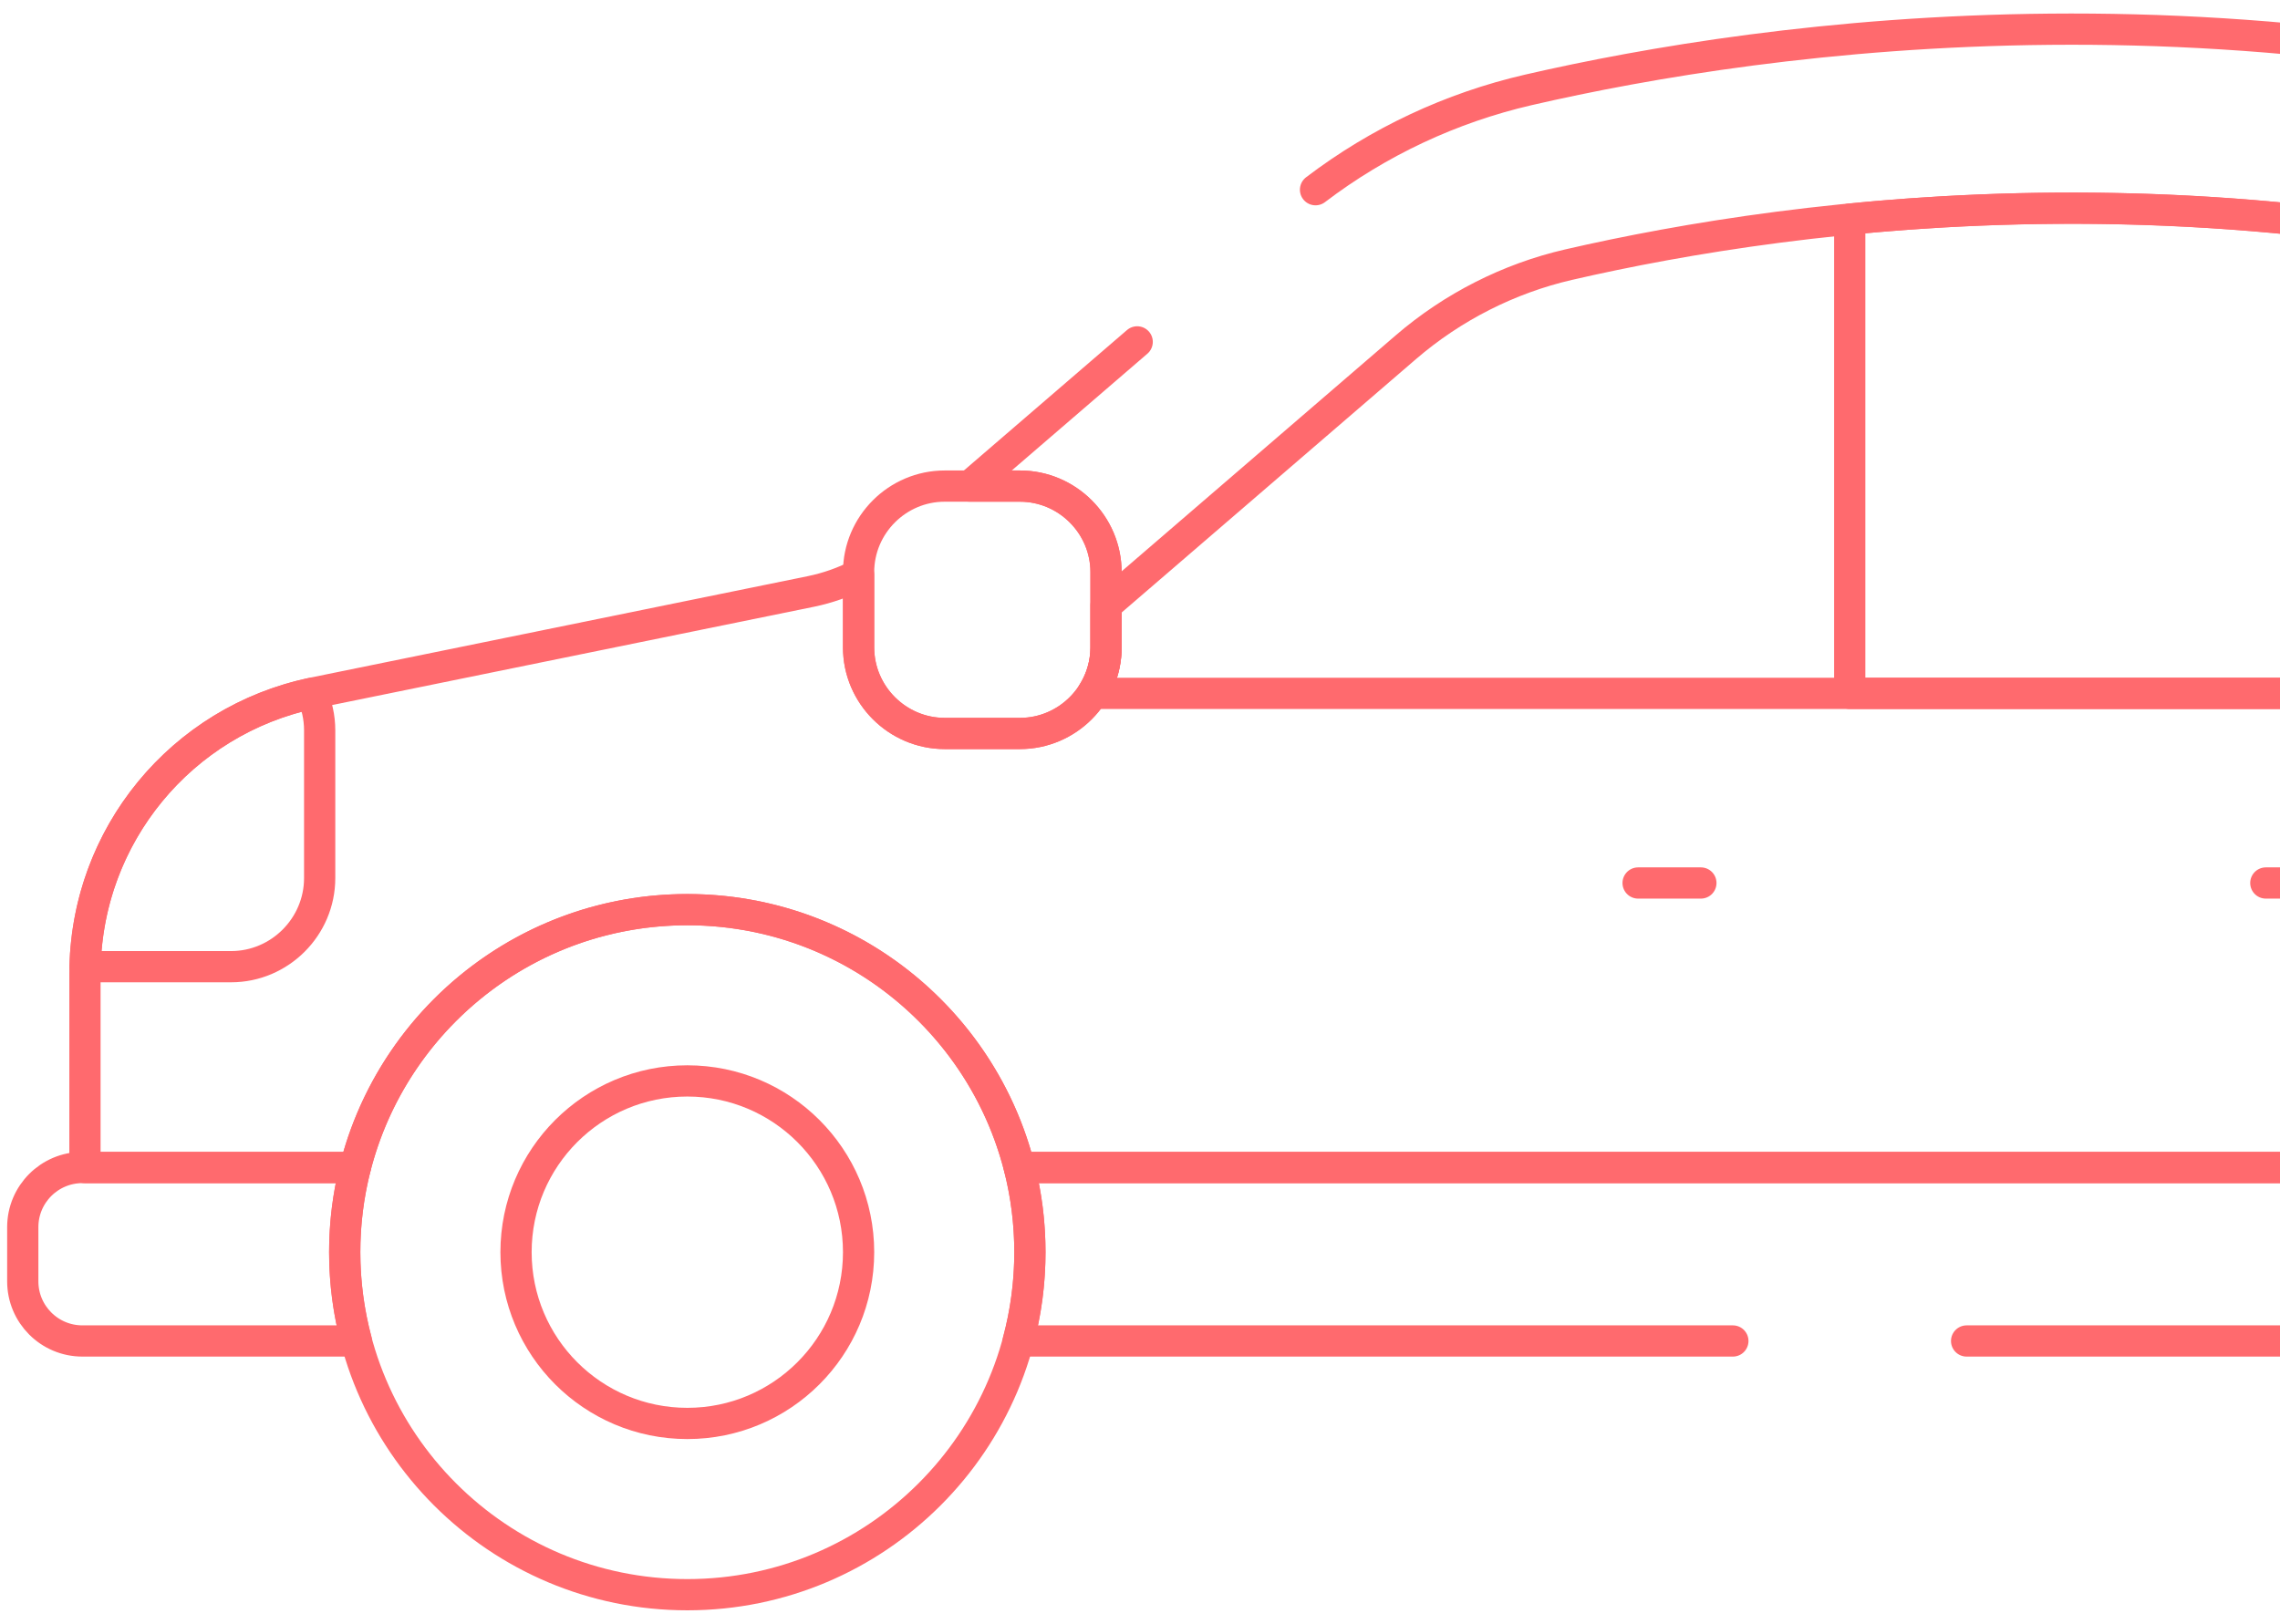<svg width="73" height="52" viewBox="0 0 73 52" fill="none" xmlns="http://www.w3.org/2000/svg">
<path d="M11.037 40.099C11.037 46.156 15.948 51.067 22.006 51.067C28.064 51.067 32.975 46.156 32.975 40.099C32.975 34.04 28.064 29.13 22.006 29.13C15.948 29.13 11.037 34.04 11.037 40.099Z" stroke="#FF6A6E" stroke-miterlimit="10" stroke-linecap="round" stroke-linejoin="round"/>
<path d="M16.522 40.098C16.522 43.127 18.977 45.583 22.006 45.583C25.035 45.583 27.49 43.127 27.49 40.098C27.49 37.069 25.035 34.614 22.006 34.614C18.977 34.614 16.522 37.069 16.522 40.098Z" stroke="#FF6A6E" stroke-miterlimit="10" stroke-linecap="round" stroke-linejoin="round"/>
<path d="M2.639 37.387H11.376C11.15 38.273 11.037 39.184 11.037 40.098C11.037 41.082 11.169 42.035 11.411 42.942H2.639C1.584 42.942 0.729 42.087 0.729 41.032V39.297C0.729 38.242 1.584 37.387 2.639 37.387Z" stroke="#FF6A6E" stroke-miterlimit="10" stroke-linecap="round" stroke-linejoin="round"/>
<path d="M9.975 22.204C10.146 22.573 10.234 22.974 10.235 23.381V28.118C10.235 29.679 8.958 30.956 7.397 30.956H2.724C2.823 26.718 5.818 23.092 9.975 22.204Z" stroke="#FF6A6E" stroke-miterlimit="10" stroke-linecap="round" stroke-linejoin="round"/>
<path d="M80.99 8.234L78.621 22.204H59.224V7.016C65.266 6.424 72.831 6.44 80.99 8.234Z" stroke="#FF6A6E" stroke-miterlimit="10" stroke-linecap="round" stroke-linejoin="round"/>
<path d="M54.458 28.276H52.448" stroke="#FF6A6E" stroke-miterlimit="10" stroke-linecap="round" stroke-linejoin="round"/>
<path d="M74.556 28.276H72.546" stroke="#FF6A6E" stroke-miterlimit="10" stroke-linecap="round" stroke-linejoin="round"/>
<path d="M35.413 20.732V19.385L45.007 11.123C46.506 9.831 48.31 8.916 50.223 8.475C57.486 6.801 72.016 4.786 87.736 10.106C90.37 10.997 92.644 12.769 94.138 15.095C94.376 15.467 94.301 15.959 93.968 16.249L87.385 21.983C87.222 22.126 87.013 22.204 86.796 22.204H34.98C35.262 21.765 35.412 21.254 35.413 20.732Z" stroke="#FF6A6E" stroke-miterlimit="10" stroke-linecap="round" stroke-linejoin="round"/>
<path d="M30.247 15.566H32.656C34.172 15.566 35.412 16.806 35.412 18.322V20.732C35.412 22.248 34.172 23.488 32.656 23.488H30.247C28.731 23.488 27.49 22.248 27.49 20.732V18.322C27.49 16.806 28.731 15.566 30.247 15.566Z" stroke="#FF6A6E" stroke-miterlimit="10" stroke-linecap="round" stroke-linejoin="round"/>
<path d="M55.482 42.942H32.6C32.849 42.014 32.975 41.058 32.975 40.098C32.975 39.162 32.857 38.254 32.636 37.387H79.735C79.51 38.273 79.396 39.184 79.397 40.098C79.397 41.082 79.528 42.035 79.771 42.942H62.966" stroke="#FF6A6E" stroke-miterlimit="10" stroke-linecap="round" stroke-linejoin="round"/>
<path d="M42.12 6.075C44.139 4.539 46.461 3.45 48.933 2.879C56.498 1.135 72.381 -1.154 89.577 4.666C93.442 5.974 96.754 8.549 98.962 11.98L104.405 20.438C105.574 22.256 106.196 24.372 106.196 26.533V31.821C106.196 32.822 106.063 33.818 105.8 34.784L105.09 37.387H100.996C99.789 32.64 95.487 29.129 90.366 29.129C85.244 29.129 80.942 32.64 79.735 37.387H32.636C31.429 32.64 27.128 29.129 22.006 29.129C16.884 29.129 12.583 32.64 11.376 37.387H2.72V31.171C2.72 26.812 5.787 23.056 10.058 22.185L25.968 18.939C26.497 18.83 27.01 18.65 27.49 18.403V20.732C27.49 22.248 28.731 23.488 30.247 23.488H32.656C34.172 23.488 35.413 22.248 35.413 20.732V18.322C35.413 16.806 34.172 15.566 32.656 15.566H31.047L36.41 10.948" stroke="#FF6A6E" stroke-miterlimit="10" stroke-linecap="round" stroke-linejoin="round"/>
</svg>
